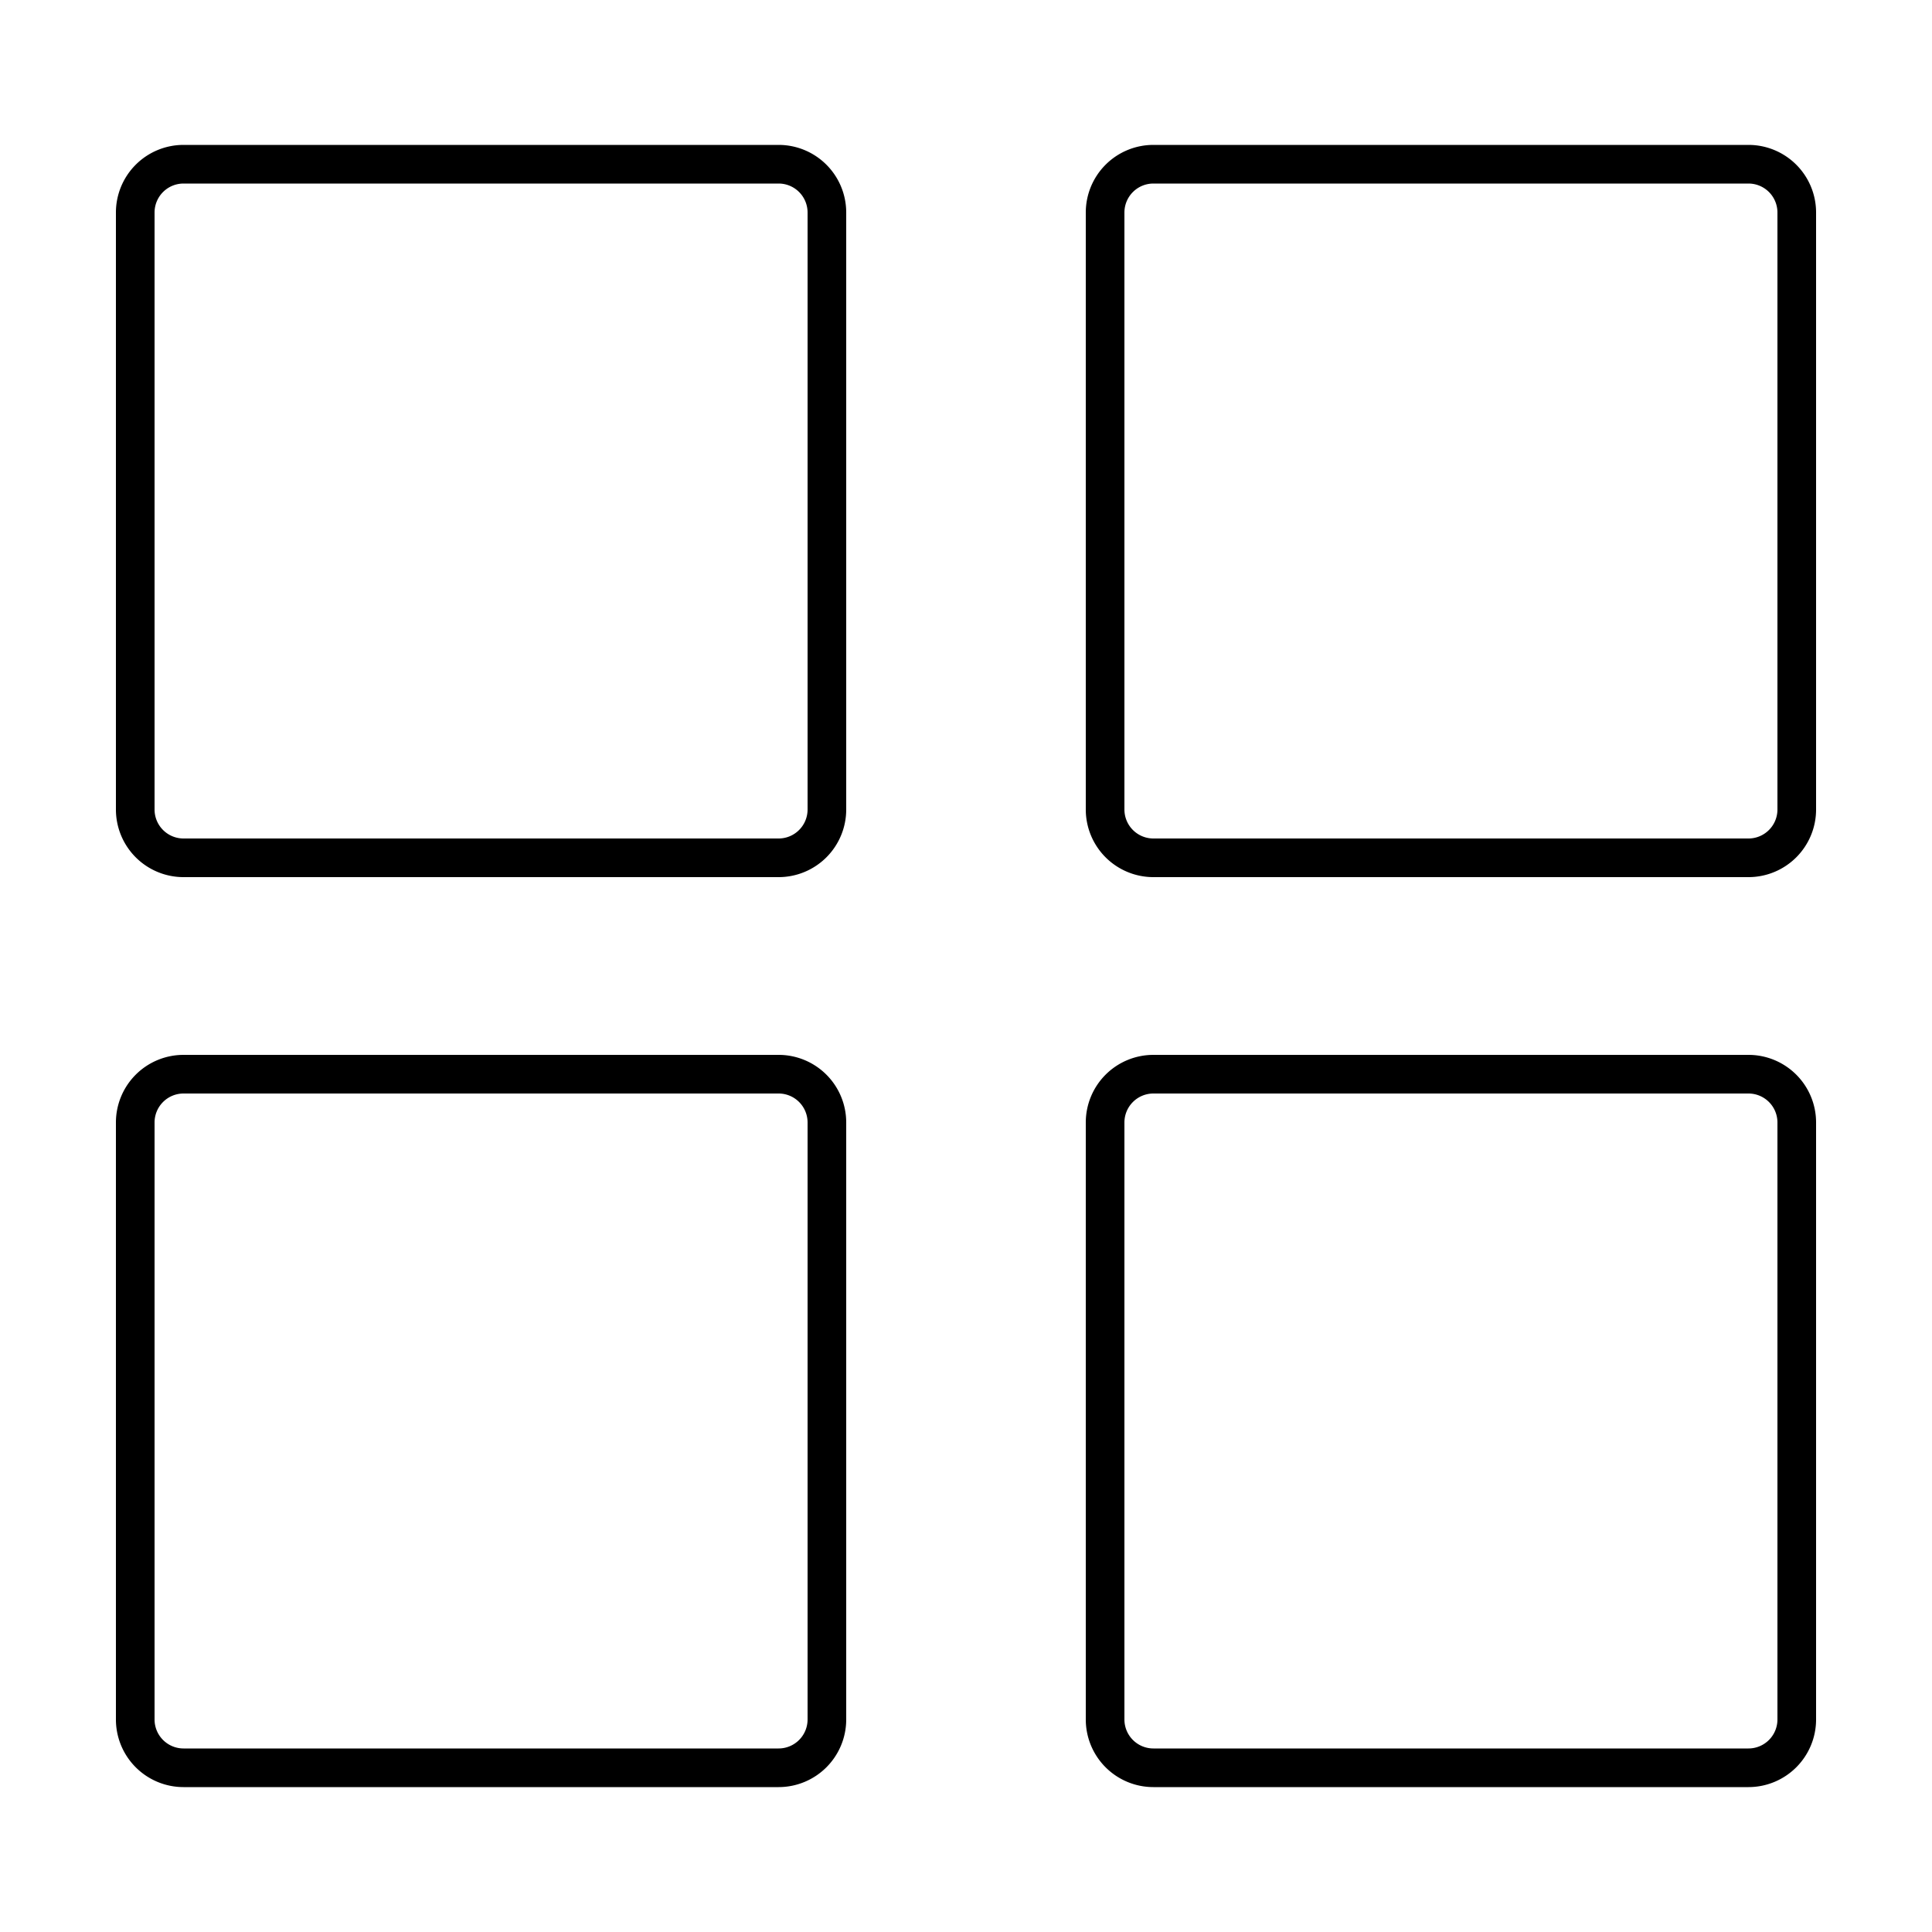<?xml version="1.0" standalone="no"?><!DOCTYPE svg PUBLIC "-//W3C//DTD SVG 1.1//EN" "http://www.w3.org/Graphics/SVG/1.1/DTD/svg11.dtd"><svg t="1575101401076" class="icon" viewBox="0 0 1024 1024" version="1.1" xmlns="http://www.w3.org/2000/svg" p-id="5527" xmlns:xlink="http://www.w3.org/1999/xlink" width="200" height="200"><defs><style type="text/css"></style></defs><path d="M412.672 464.896H97.28A35.84 35.84 0 0 1 61.44 429.056V112.64a35.84 35.84 0 0 1 35.84-35.84h315.392a35.84 35.84 0 0 1 35.84 35.84v316.416a35.84 35.84 0 0 1-35.84 35.84zM97.28 97.28A15.36 15.36 0 0 0 81.92 112.64v316.416a15.36 15.36 0 0 0 15.36 15.36h315.392a15.36 15.36 0 0 0 15.36-15.36V112.64a15.36 15.36 0 0 0-15.36-15.36zM926.72 464.896H611.328a35.84 35.84 0 0 1-35.84-35.84V112.64a35.84 35.84 0 0 1 35.84-35.84h315.392A35.84 35.84 0 0 1 962.56 112.64v316.416a35.84 35.84 0 0 1-35.84 35.84zM611.328 97.28a15.36 15.36 0 0 0-15.36 15.36v316.416a15.36 15.36 0 0 0 15.36 15.36h315.392a15.36 15.36 0 0 0 15.36-15.36V112.64a15.36 15.36 0 0 0-15.36-15.36zM926.72 947.2H611.328a35.84 35.84 0 0 1-35.84-35.84V594.944a35.84 35.84 0 0 1 35.84-35.84h315.392a35.84 35.84 0 0 1 35.84 35.84V911.36a35.84 35.84 0 0 1-35.84 35.84zM611.328 579.584a15.36 15.36 0 0 0-15.36 15.36V911.36a15.36 15.36 0 0 0 15.36 15.36h315.392A15.36 15.36 0 0 0 942.08 911.36V594.944a15.36 15.36 0 0 0-15.36-15.36zM412.672 947.2H97.28A35.84 35.84 0 0 1 61.44 911.36V594.944a35.84 35.84 0 0 1 35.84-35.84h315.392a35.84 35.84 0 0 1 35.84 35.84V911.36a35.84 35.84 0 0 1-35.84 35.84zM97.28 579.584A15.36 15.36 0 0 0 81.92 594.944V911.36a15.36 15.36 0 0 0 15.36 15.36h315.392a15.36 15.36 0 0 0 15.36-15.36V594.944a15.36 15.36 0 0 0-15.36-15.36z" p-id="5528"></path></svg>